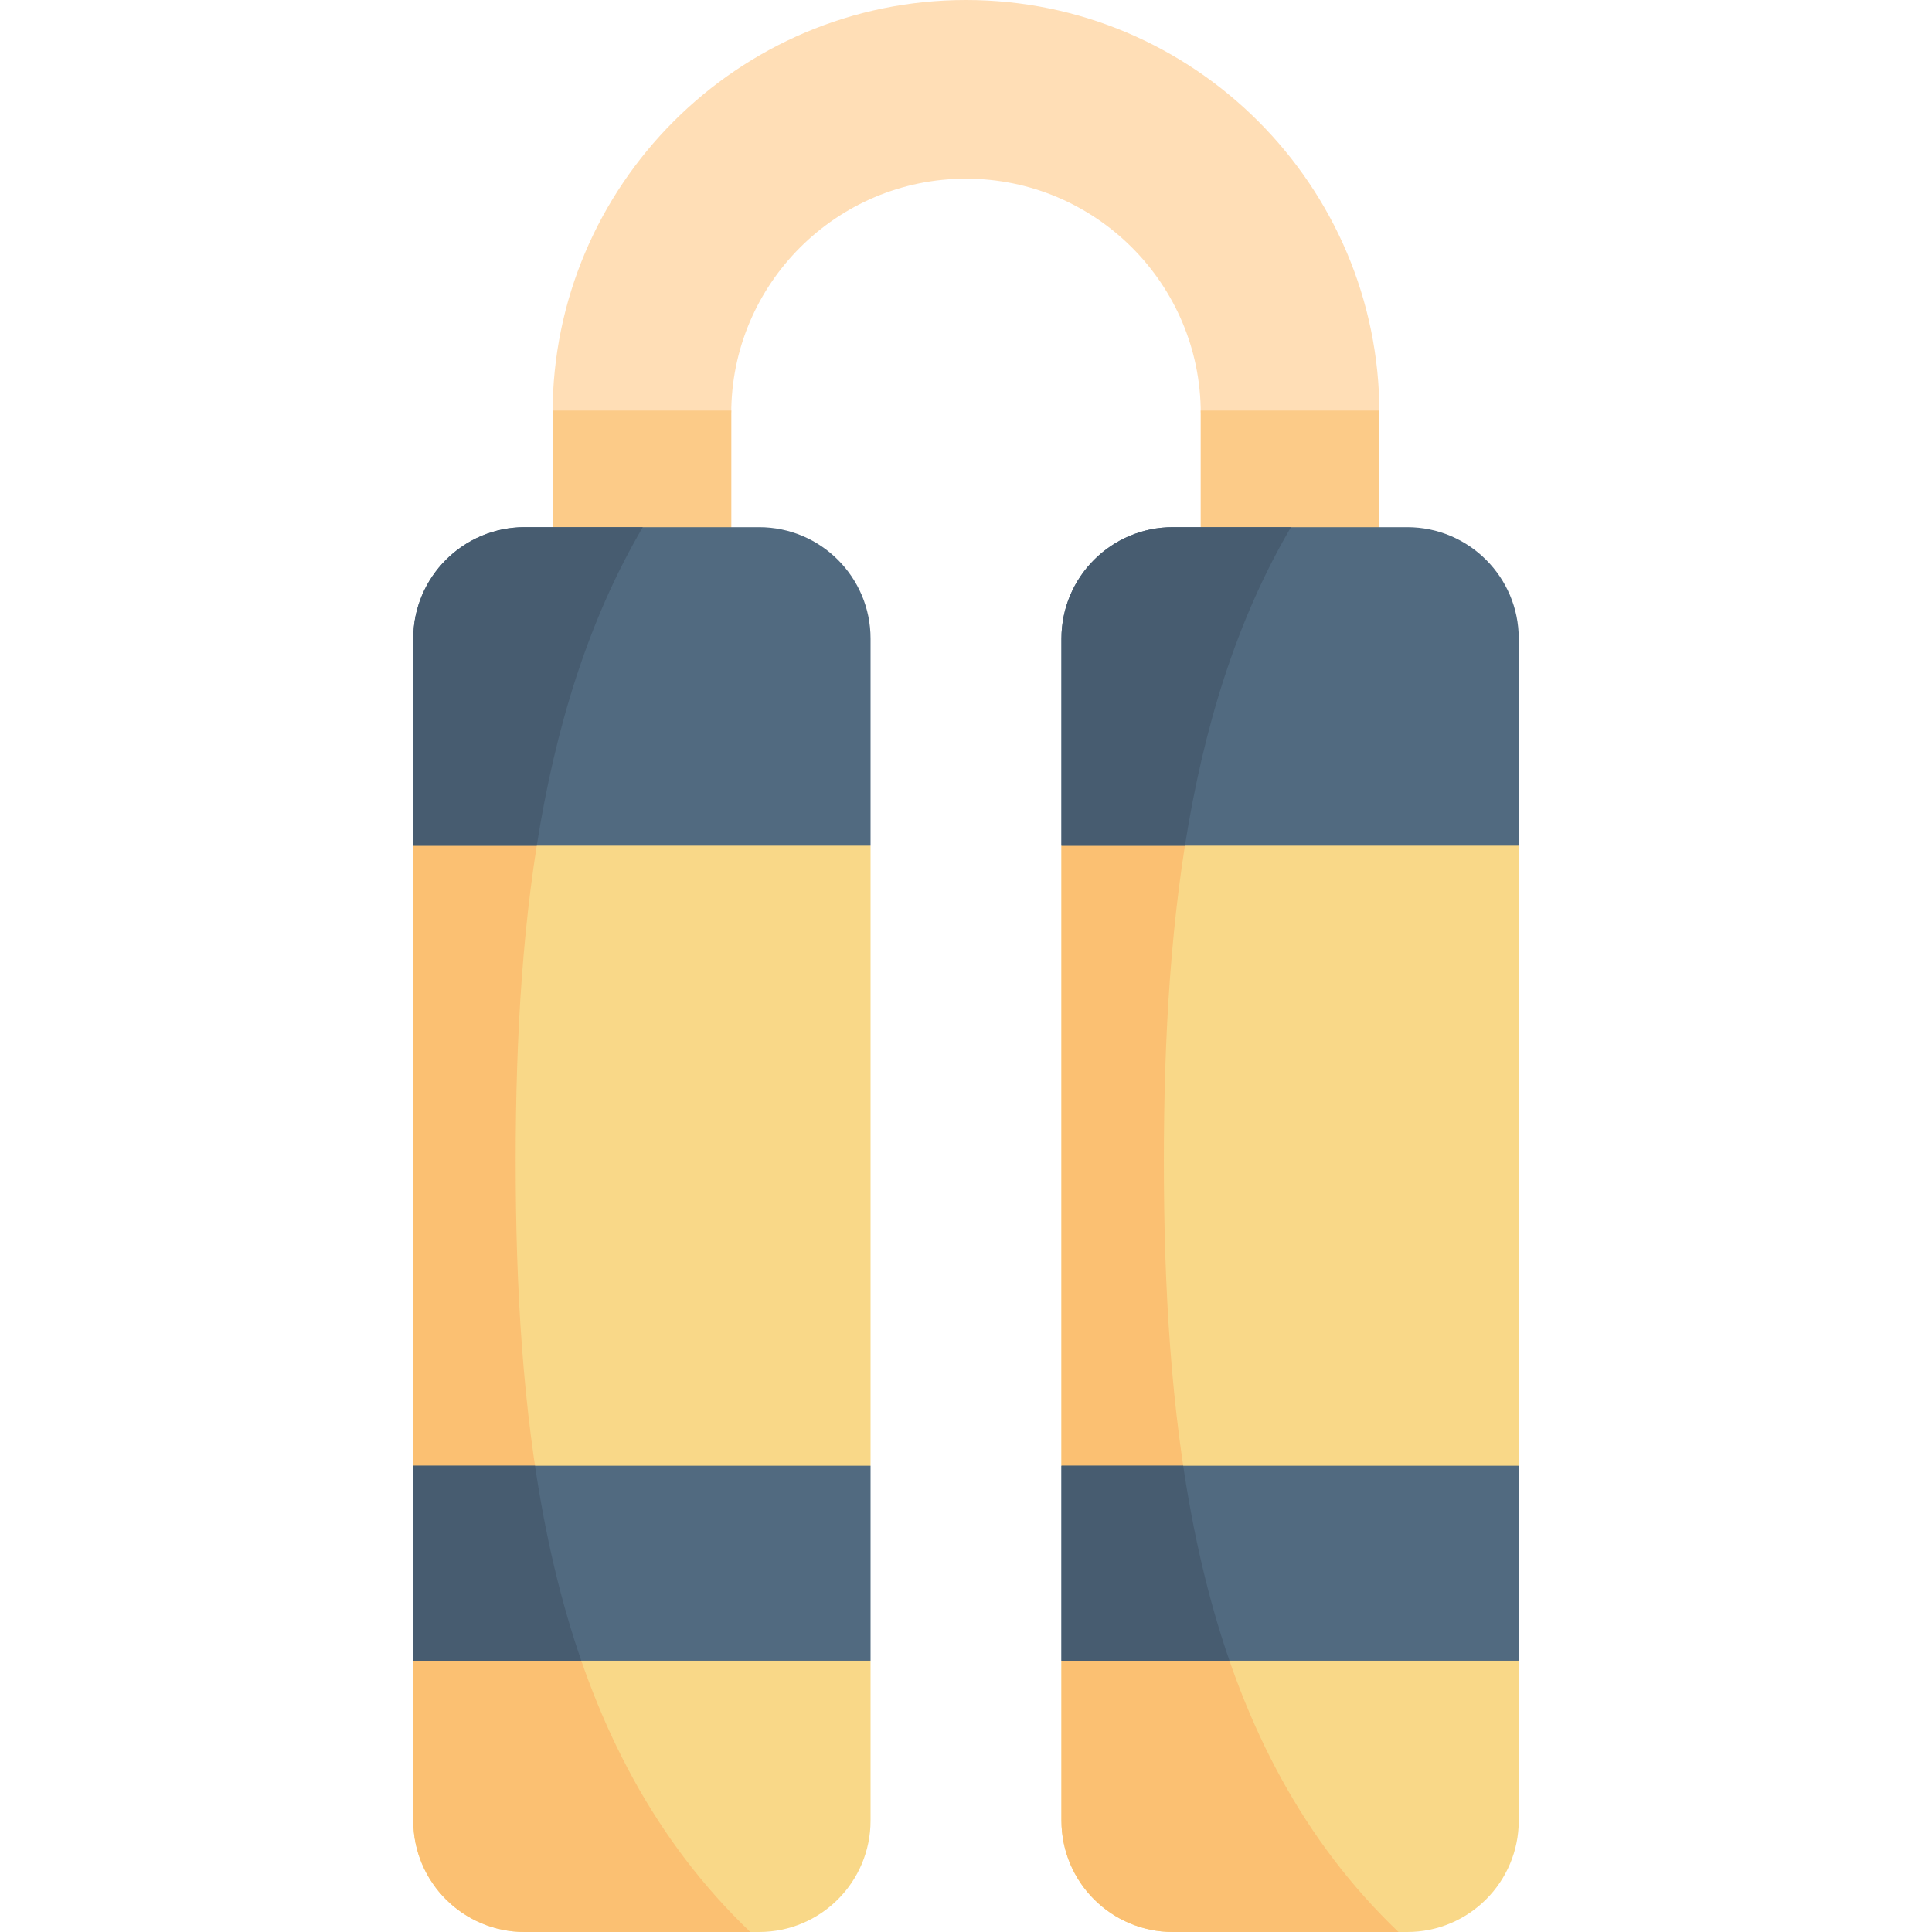 <svg id="Capa_1" enable-background="new 0 0 497 497" height="512" viewBox="0 0 497 497" width="512" xmlns="http://www.w3.org/2000/svg"><g><g fill="#f9d888"><path d="m223.947 427.211v41.12c0 15.841-12.828 28.669-28.669 28.669h-60.301c-15.831 0-28.669-12.828-28.669-28.669v-41.12l58.82-25.079z"/><path d="m273.053 427.211v41.12c0 15.841 12.828 28.669 28.669 28.669h60.301c15.831 0 28.669-12.828 28.669-28.669v-41.12l-58.82-25.079z"/><path d="m223.947 217.558v159.494l-58.82 25.08-58.819-25.08v-159.494l58.819-18.67z"/><path d="m273.053 217.558v159.494l58.82 25.08 58.82-25.08v-159.494l-58.82-18.67z"/></g><g><path d="m354.852 162.703h-45.961v-56.351c0-33.3-27.092-60.391-60.391-60.391-33.3 0-60.391 27.091-60.391 60.391v56.351h-45.961v-56.351c0-58.643 47.709-106.352 106.352-106.352s106.352 47.709 106.352 106.352z" fill="#ffdeb6"/></g><path d="m188.109 106.352c0-.247.016-.49.019-.737h-45.97c-.002.246-.009.491-.009.737v56.351h45.961v-56.351z" fill="#fccb88"/><path d="m132.651 298.767c0-32.377 1.824-63.353 7.277-91.88l-33.62 10.671v159.495l33.777 14.401c-5.574-28.75-7.434-60.004-7.434-92.687z" fill="#fbc072"/><path d="m223.947 164.285v53.274h-117.639v-53.274c0-15.831 12.838-28.669 28.669-28.669h60.301c15.841-.001 28.669 12.838 28.669 28.669z" fill="#516a80"/><path d="m144.549 410.906-38.242 16.305v41.12c0 15.841 12.838 28.669 28.669 28.669h58.028c-24.457-23.368-39.502-52.707-48.455-86.094z" fill="#fbc072"/><path d="m106.308 377.052h117.639v50.159h-117.639z" fill="#516a80"/><path d="m308.891 106.352v56.351h45.961v-56.351c0-.246-.008-.491-.009-.737h-45.97c.003.247.018.49.018.737z" fill="#fccb88"/><path d="m299.397 298.767c0-32.377 1.824-63.353 7.277-91.88l-33.62 10.671v159.495l33.777 14.401c-5.575-28.75-7.434-60.004-7.434-92.687z" fill="#fbc072"/><path d="m311.295 410.906-38.242 16.305v41.12c0 15.841 12.838 28.669 28.669 28.669h58.028c-24.457-23.368-39.502-52.707-48.455-86.094z" fill="#fbc072"/><path d="m273.053 164.285v53.274h117.639v-53.274c0-15.831-12.838-28.669-28.669-28.669h-60.301c-15.841-.001-28.669 12.838-28.669 28.669z" fill="#516a80"/><path d="m273.053 377.052h117.639v50.159h-117.639z" fill="#516a80"/><path d="m137.624 377.053h-31.317v50.158h43.227c-5.447-15.738-9.285-32.534-11.91-50.158z" fill="#475c70"/><path d="m165.353 135.615h-30.376c-15.831 0-28.669 12.838-28.669 28.669v53.273h31.765c4.754-30.199 13.173-57.904 27.28-81.942z" fill="#475c70"/><path d="m304.37 377.053h-31.317v50.158h43.227c-5.447-15.738-9.285-32.534-11.91-50.158z" fill="#475c70"/><path d="m332.098 135.615h-30.376c-15.831 0-28.669 12.838-28.669 28.669v53.273h31.765c4.755-30.199 13.174-57.904 27.28-81.942z" fill="#475c70"/></g></svg>